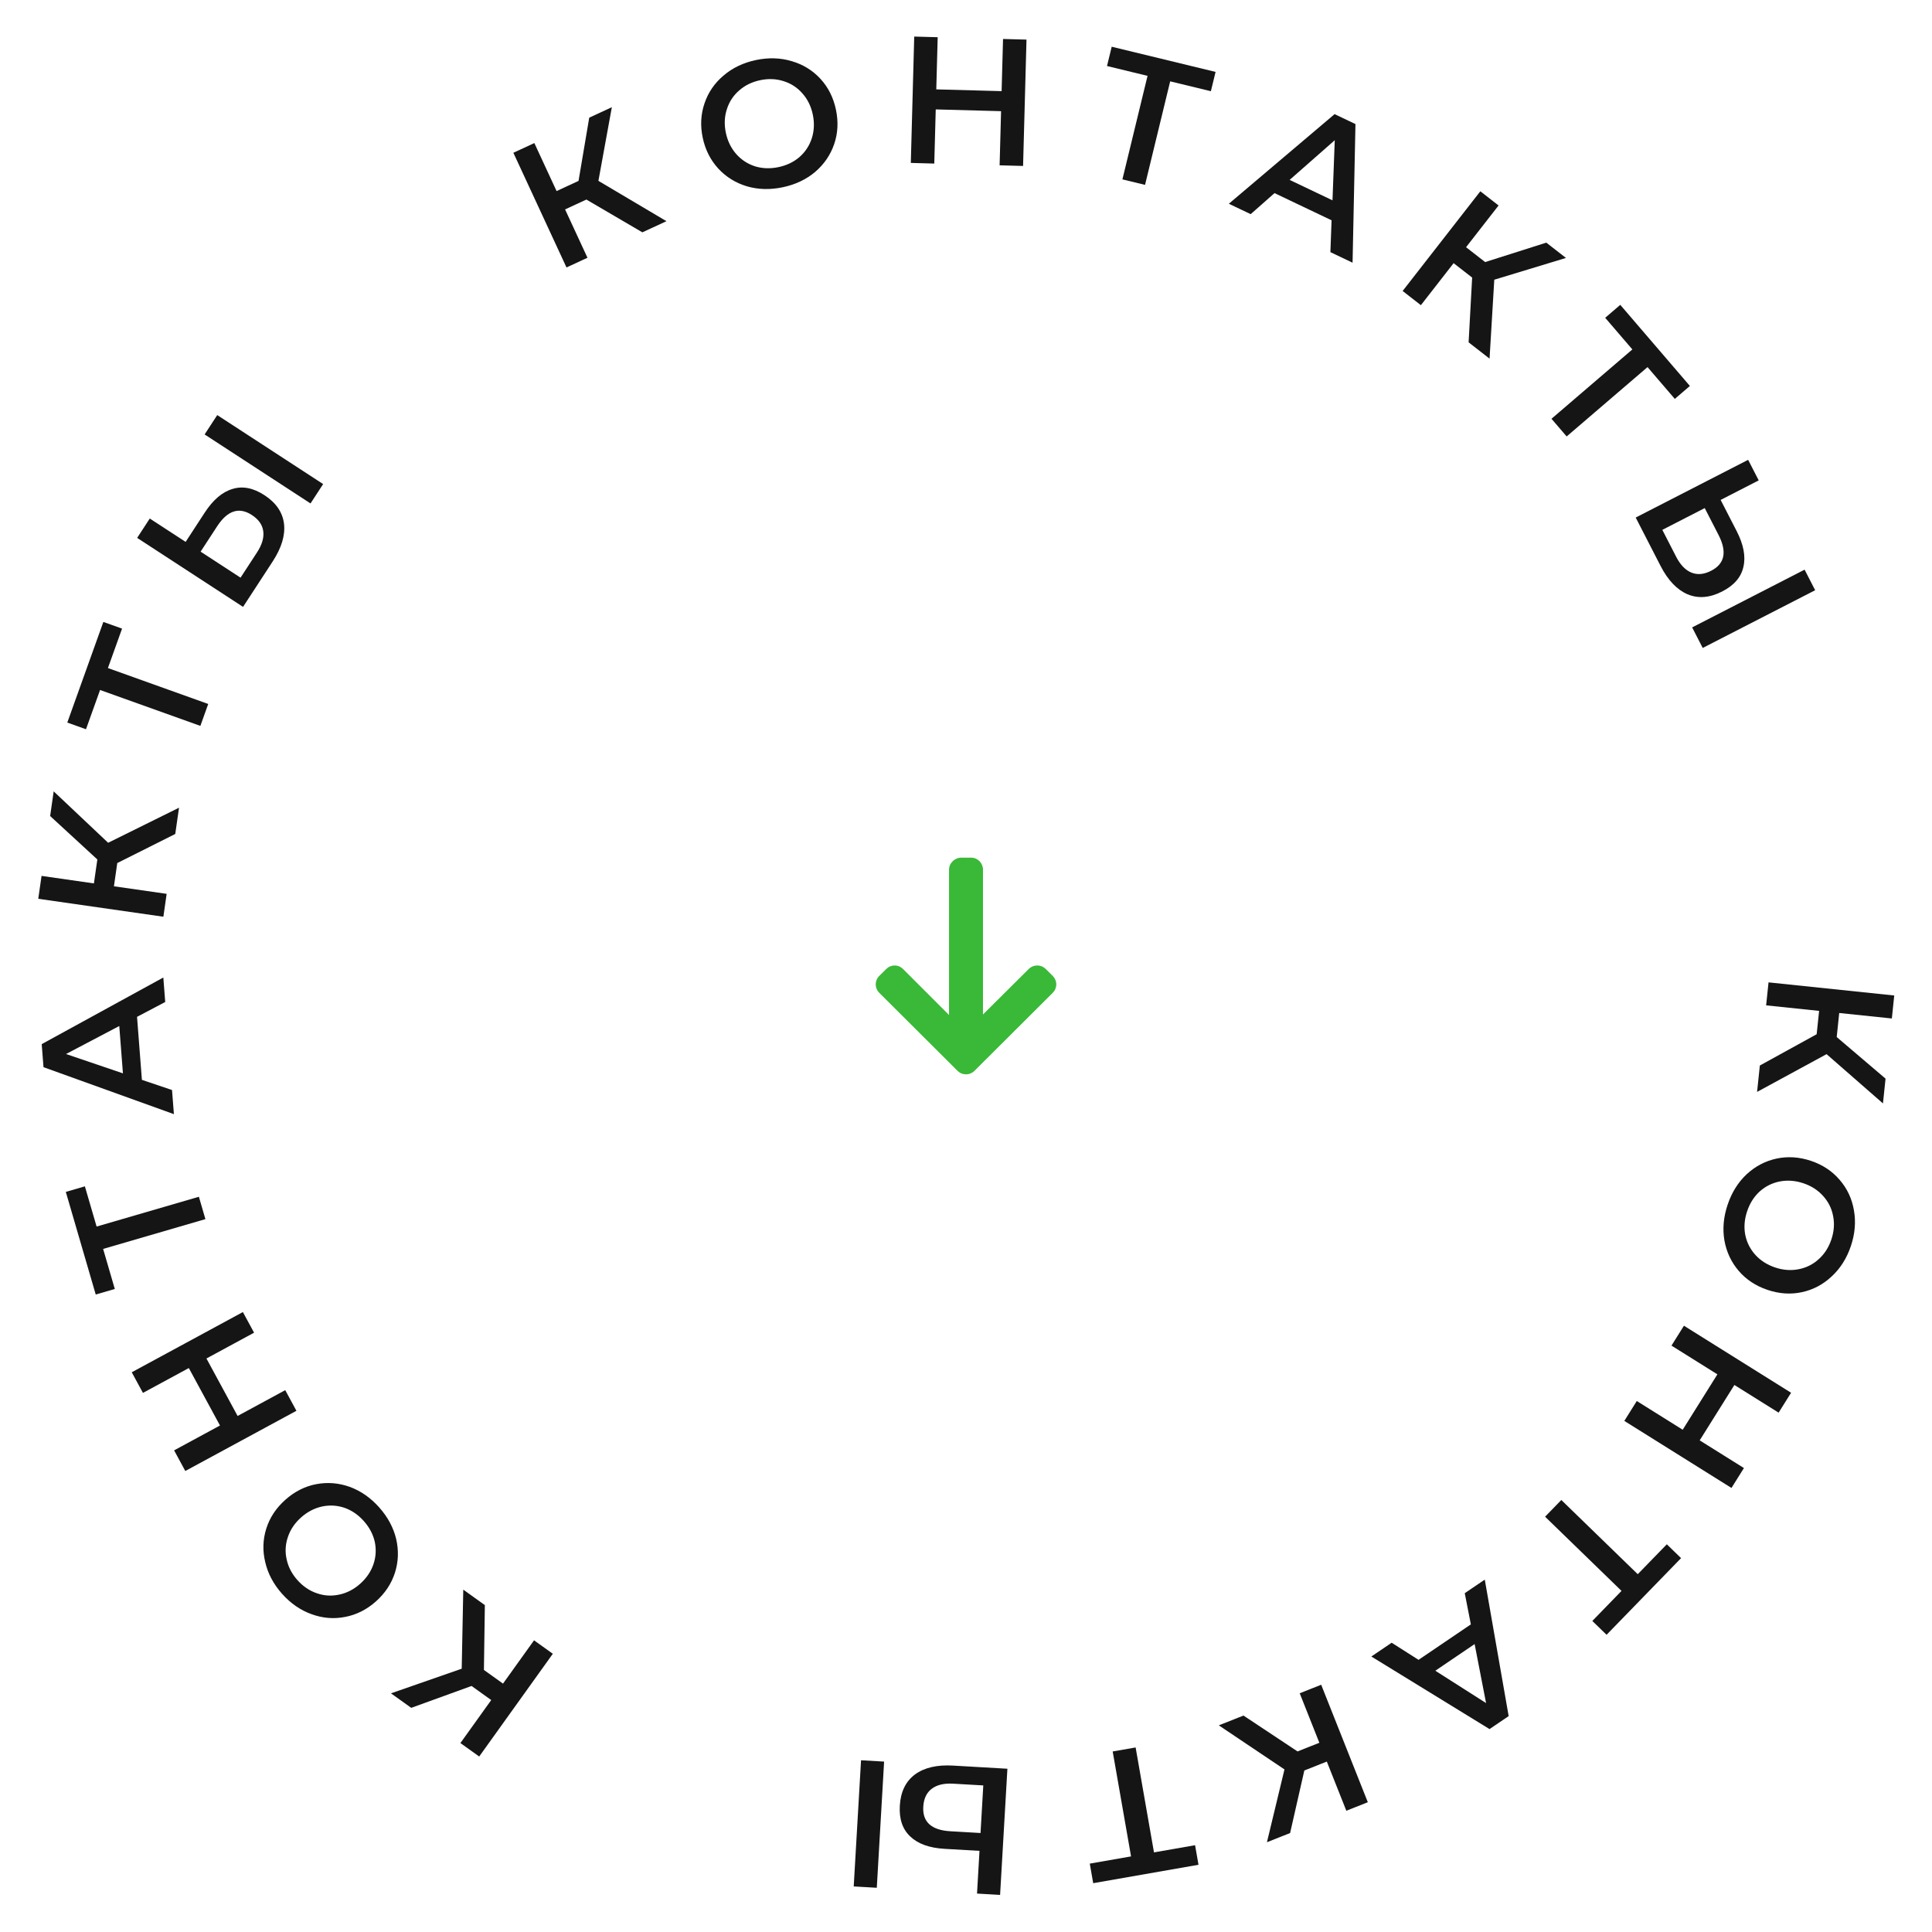 <svg width="214" height="214" viewBox="0 0 214 214" fill="none" xmlns="http://www.w3.org/2000/svg">
<path d="M201.225 114.558L201.496 111.972L195.627 111.359L195.894 108.813L209.818 110.267L209.552 112.813L203.723 112.205L203.445 114.87L208.855 119.477L208.568 122.222L202.322 116.764L194.625 120.947L194.931 118.023L201.225 114.558Z" fill="#151515"/>
<path d="M191.365 133.431C191.821 132.079 192.523 130.957 193.47 130.067C194.431 129.18 195.533 128.602 196.778 128.332C198.036 128.066 199.309 128.151 200.598 128.585C201.887 129.019 202.945 129.72 203.772 130.688C204.612 131.661 205.139 132.788 205.354 134.071C205.581 135.357 205.467 136.676 205.011 138.028C204.555 139.38 203.847 140.499 202.887 141.386C201.939 142.276 200.843 142.857 199.598 143.127C198.353 143.397 197.08 143.313 195.779 142.874C194.477 142.436 193.413 141.732 192.585 140.764C191.758 139.796 191.231 138.668 191.003 137.382C190.789 136.099 190.909 134.782 191.365 133.431ZM193.526 134.159C193.227 135.043 193.155 135.905 193.308 136.744C193.474 137.588 193.842 138.331 194.413 138.974C194.997 139.621 195.731 140.093 196.616 140.391C197.5 140.689 198.365 140.755 199.209 140.59C200.065 140.428 200.809 140.059 201.439 139.484C202.082 138.913 202.552 138.185 202.851 137.3C203.149 136.416 203.215 135.552 203.049 134.708C202.896 133.869 202.528 133.125 201.944 132.478C201.373 131.836 200.645 131.365 199.76 131.067C198.876 130.769 198.005 130.701 197.149 130.863C196.305 131.029 195.562 131.397 194.919 131.969C194.288 132.544 193.824 133.274 193.526 134.159Z" fill="#151515"/>
<path d="M191.788 164.814L179.92 157.388L181.3 155.184L186.386 158.367L190.229 152.231L185.143 149.048L186.523 146.845L198.391 154.271L197.011 156.474L192.111 153.409L188.268 159.544L193.168 162.61L191.788 164.814Z" fill="#151515"/>
<path d="M176.375 179.546L179.609 176.218L171.143 167.999L172.941 166.148L181.407 174.368L184.627 171.055L186.205 172.587L177.954 181.078L176.375 179.546Z" fill="#151515"/>
<path d="M157.127 183.854L162.921 179.926L162.244 176.471L164.463 174.967L167.109 190.087L164.99 191.524L151.898 183.485L154.149 181.959L157.127 183.854ZM158.985 185.06L164.606 188.643L163.338 182.108L158.985 185.06Z" fill="#151515"/>
<path d="M143.723 193.998L146.14 193.04L143.963 187.556L146.343 186.613L151.508 199.625L149.128 200.569L146.966 195.122L144.475 196.11L142.9 203.038L140.334 204.056L142.276 195.992L135.002 191.11L137.735 190.026L143.723 193.998Z" fill="#151515"/>
<path d="M120.711 206.426L125.282 205.626L123.248 194.003L125.789 193.559L127.823 205.182L132.374 204.386L132.753 206.553L121.09 208.593L120.711 206.426Z" fill="#151515"/>
<path d="M104.621 204.788C102.944 204.691 101.682 204.237 100.834 203.427C99.972 202.629 99.584 201.491 99.669 200.014C99.759 198.469 100.32 197.313 101.353 196.545C102.385 195.79 103.793 195.464 105.577 195.568L111.586 195.916L110.776 209.892L108.221 209.744L108.495 205.012L104.621 204.788ZM105.581 197.571C104.569 197.513 103.777 197.7 103.204 198.135C102.631 198.569 102.319 199.232 102.267 200.124C102.169 201.814 103.172 202.721 105.275 202.842L108.609 203.035L108.915 197.764L105.581 197.571ZM97.119 209.101L94.563 208.953L95.374 194.977L97.929 195.125L97.119 209.101Z" fill="#151515"/>
<path d="M53.602 184.974L55.716 186.488L59.153 181.692L61.234 183.182L53.079 194.562L50.998 193.072L54.411 188.308L52.232 186.748L45.55 189.171L43.306 187.565L51.142 184.836L51.315 176.08L53.705 177.792L53.602 184.974Z" fill="#151515"/>
<path d="M42.002 166.968C42.951 168.034 43.578 169.199 43.882 170.463C44.176 171.736 44.132 172.979 43.75 174.194C43.357 175.417 42.653 176.481 41.637 177.385C40.621 178.289 39.487 178.86 38.236 179.099C36.974 179.347 35.733 179.246 34.513 178.797C33.282 178.357 32.192 177.605 31.243 176.539C30.294 175.474 29.673 174.304 29.379 173.032C29.074 171.768 29.113 170.528 29.496 169.314C29.878 168.099 30.583 167.035 31.609 166.123C32.635 165.21 33.774 164.634 35.025 164.395C36.276 164.157 37.517 164.257 38.748 164.697C39.969 165.146 41.054 165.903 42.002 166.968ZM40.299 168.484C39.678 167.787 38.965 167.297 38.16 167.014C37.344 166.74 36.516 166.691 35.674 166.869C34.823 167.056 34.048 167.459 33.351 168.079C32.654 168.7 32.168 169.417 31.894 170.232C31.61 171.056 31.561 171.884 31.749 172.716C31.927 173.558 32.326 174.327 32.947 175.024C33.567 175.721 34.285 176.206 35.101 176.48C35.906 176.763 36.735 176.812 37.586 176.625C38.428 176.448 39.197 176.049 39.895 175.428C40.592 174.808 41.083 174.086 41.367 173.262C41.641 172.447 41.689 171.619 41.511 170.778C41.324 169.946 40.919 169.181 40.299 168.484Z" fill="#151515"/>
<path d="M14.594 152.001L26.903 145.332L28.143 147.617L22.867 150.475L26.319 156.84L31.594 153.982L32.834 156.267L20.524 162.936L19.285 160.651L24.367 157.897L20.915 151.533L15.833 154.286L14.594 152.001Z" fill="#151515"/>
<path d="M9.402 131.407L10.701 135.861L22.03 132.561L22.752 135.038L11.423 138.338L12.716 142.774L10.604 143.389L7.29 132.022L9.402 131.407Z" fill="#151515"/>
<path d="M15.179 112.632L15.718 119.611L19.055 120.738L19.262 123.41L4.818 118.207L4.62 115.654L18.091 108.275L18.301 110.987L15.179 112.632ZM13.211 113.647L7.313 116.75L13.617 118.891L13.211 113.647Z" fill="#151515"/>
<path d="M12.989 95.597L12.62 98.17L18.46 99.008L18.096 101.542L4.238 99.555L4.602 97.02L10.402 97.852L10.783 95.2L5.554 90.388L5.946 87.656L11.978 93.35L19.83 89.466L19.412 92.376L12.989 95.597Z" fill="#151515"/>
<path d="M13.52 69.63L11.954 73.998L23.064 77.976L22.194 80.404L11.084 76.427L9.525 80.776L7.454 80.035L11.448 68.889L13.52 69.63Z" fill="#151515"/>
<path d="M22.681 56.773C23.599 55.366 24.62 54.495 25.745 54.162C26.866 53.81 28.046 54.038 29.286 54.846C30.582 55.69 31.307 56.752 31.461 58.029C31.603 59.3 31.186 60.683 30.21 62.18L26.922 67.222L15.192 59.58L16.59 57.435L20.562 60.023L22.681 56.773ZM28.469 61.188C29.023 60.34 29.253 59.559 29.161 58.846C29.068 58.134 28.648 57.533 27.899 57.046C26.481 56.121 25.196 56.541 24.045 58.306L22.221 61.104L26.645 63.986L28.469 61.188ZM22.665 48.121L24.063 45.977L35.793 53.619L34.395 55.764L22.665 48.121Z" fill="#151515"/>
<path d="M64.951 22.104L62.592 23.196L65.072 28.55L62.749 29.625L56.864 16.922L59.187 15.847L61.65 21.164L64.082 20.038L65.267 13.033L67.772 11.873L66.284 20.033L73.82 24.5L71.153 25.735L64.951 22.104Z" fill="#151515"/>
<path d="M86.699 20.742C85.303 21.036 83.981 21.001 82.732 20.637C81.481 20.26 80.423 19.604 79.558 18.669C78.691 17.721 78.117 16.581 77.836 15.25C77.556 13.919 77.623 12.652 78.036 11.447C78.448 10.23 79.151 9.203 80.147 8.367C81.139 7.517 82.334 6.946 83.73 6.652C85.126 6.358 86.45 6.399 87.701 6.776C88.95 7.14 90.006 7.79 90.871 8.725C91.736 9.661 92.31 10.8 92.593 12.144C92.876 13.488 92.811 14.762 92.397 15.966C91.983 17.171 91.279 18.198 90.287 19.047C89.291 19.883 88.095 20.448 86.699 20.742ZM86.229 18.511C87.142 18.319 87.921 17.944 88.567 17.386C89.21 16.814 89.663 16.119 89.926 15.301C90.187 14.469 90.221 13.597 90.029 12.684C89.837 11.77 89.455 10.992 88.883 10.35C88.309 9.694 87.614 9.241 86.798 8.99C85.979 8.726 85.113 8.69 84.2 8.883C83.287 9.075 82.509 9.457 81.866 10.028C81.221 10.586 80.767 11.281 80.507 12.113C80.243 12.931 80.207 13.797 80.4 14.71C80.592 15.624 80.976 16.408 81.55 17.064C82.121 17.707 82.816 18.16 83.635 18.424C84.451 18.674 85.316 18.704 86.229 18.511Z" fill="#151515"/>
<path d="M113.701 4.387L113.322 18.382L110.723 18.312L110.885 12.314L103.648 12.119L103.486 18.117L100.887 18.046L101.265 4.051L103.864 4.122L103.708 9.9L110.945 10.095L111.102 4.317L113.701 4.387Z" fill="#151515"/>
<path d="M134.125 10.103L129.616 9.01L126.832 20.477L124.325 19.869L127.109 8.402L122.619 7.313L123.138 5.175L134.644 7.965L134.125 10.103Z" fill="#151515"/>
<path d="M147.493 24.401L141.174 21.39L138.533 23.721L136.114 22.568L147.828 12.642L150.139 13.743L149.818 29.098L147.362 27.928L147.493 24.401ZM147.595 22.19L147.846 15.531L142.847 19.927L147.595 22.19Z" fill="#151515"/>
<path d="M163.064 30.746L161.012 29.149L157.385 33.803L155.365 32.23L163.971 21.187L165.991 22.76L162.389 27.382L164.504 29.029L171.278 26.876L173.455 28.571L165.516 30.983L164.992 39.725L162.672 37.919L163.064 30.746Z" fill="#151515"/>
<path d="M185.512 44.184L182.49 40.663L173.533 48.344L171.852 46.386L180.81 38.705L177.801 35.2L179.471 33.767L187.183 42.752L185.512 44.184Z" fill="#151515"/>
<path d="M192.362 58.825C193.129 60.32 193.38 61.638 193.112 62.779C192.862 63.927 192.079 64.838 190.762 65.514C189.386 66.221 188.105 66.324 186.919 65.824C185.744 65.318 184.749 64.27 183.932 62.681L181.18 57.327L193.635 50.933L194.805 53.21L190.588 55.375L192.362 58.825ZM185.656 61.661C186.119 62.562 186.684 63.15 187.349 63.423C188.014 63.696 188.743 63.628 189.538 63.22C191.045 62.447 191.316 61.123 190.353 59.25L188.827 56.279L184.13 58.69L185.656 61.661ZM199.888 63.1L201.058 65.377L188.603 71.771L187.433 69.494L199.888 63.1Z" fill="#151515"/>
<path d="M108.888 96.349L108.88 96.312L108.88 112.371L113.956 107.323C114.204 107.076 114.54 106.94 114.892 106.94C115.245 106.94 115.578 107.076 115.827 107.323L116.615 108.108C116.863 108.355 117 108.684 117 109.036C117 109.387 116.864 109.716 116.616 109.963L107.934 118.617C107.685 118.865 107.354 119.001 107.001 119C106.647 119.001 106.315 118.865 106.067 118.617L97.384 109.963C97.136 109.716 97 109.387 97 109.036C97 108.684 97.136 108.355 97.384 108.108L98.172 107.323C98.42 107.076 98.75 106.94 99.103 106.94C99.455 106.94 99.768 107.076 100.016 107.323L105.12 112.428L105.12 96.331C105.12 95.608 105.746 95 106.471 95L107.586 95C108.312 95 108.888 95.626 108.888 96.349Z" fill="#39B937"/>
</svg>
